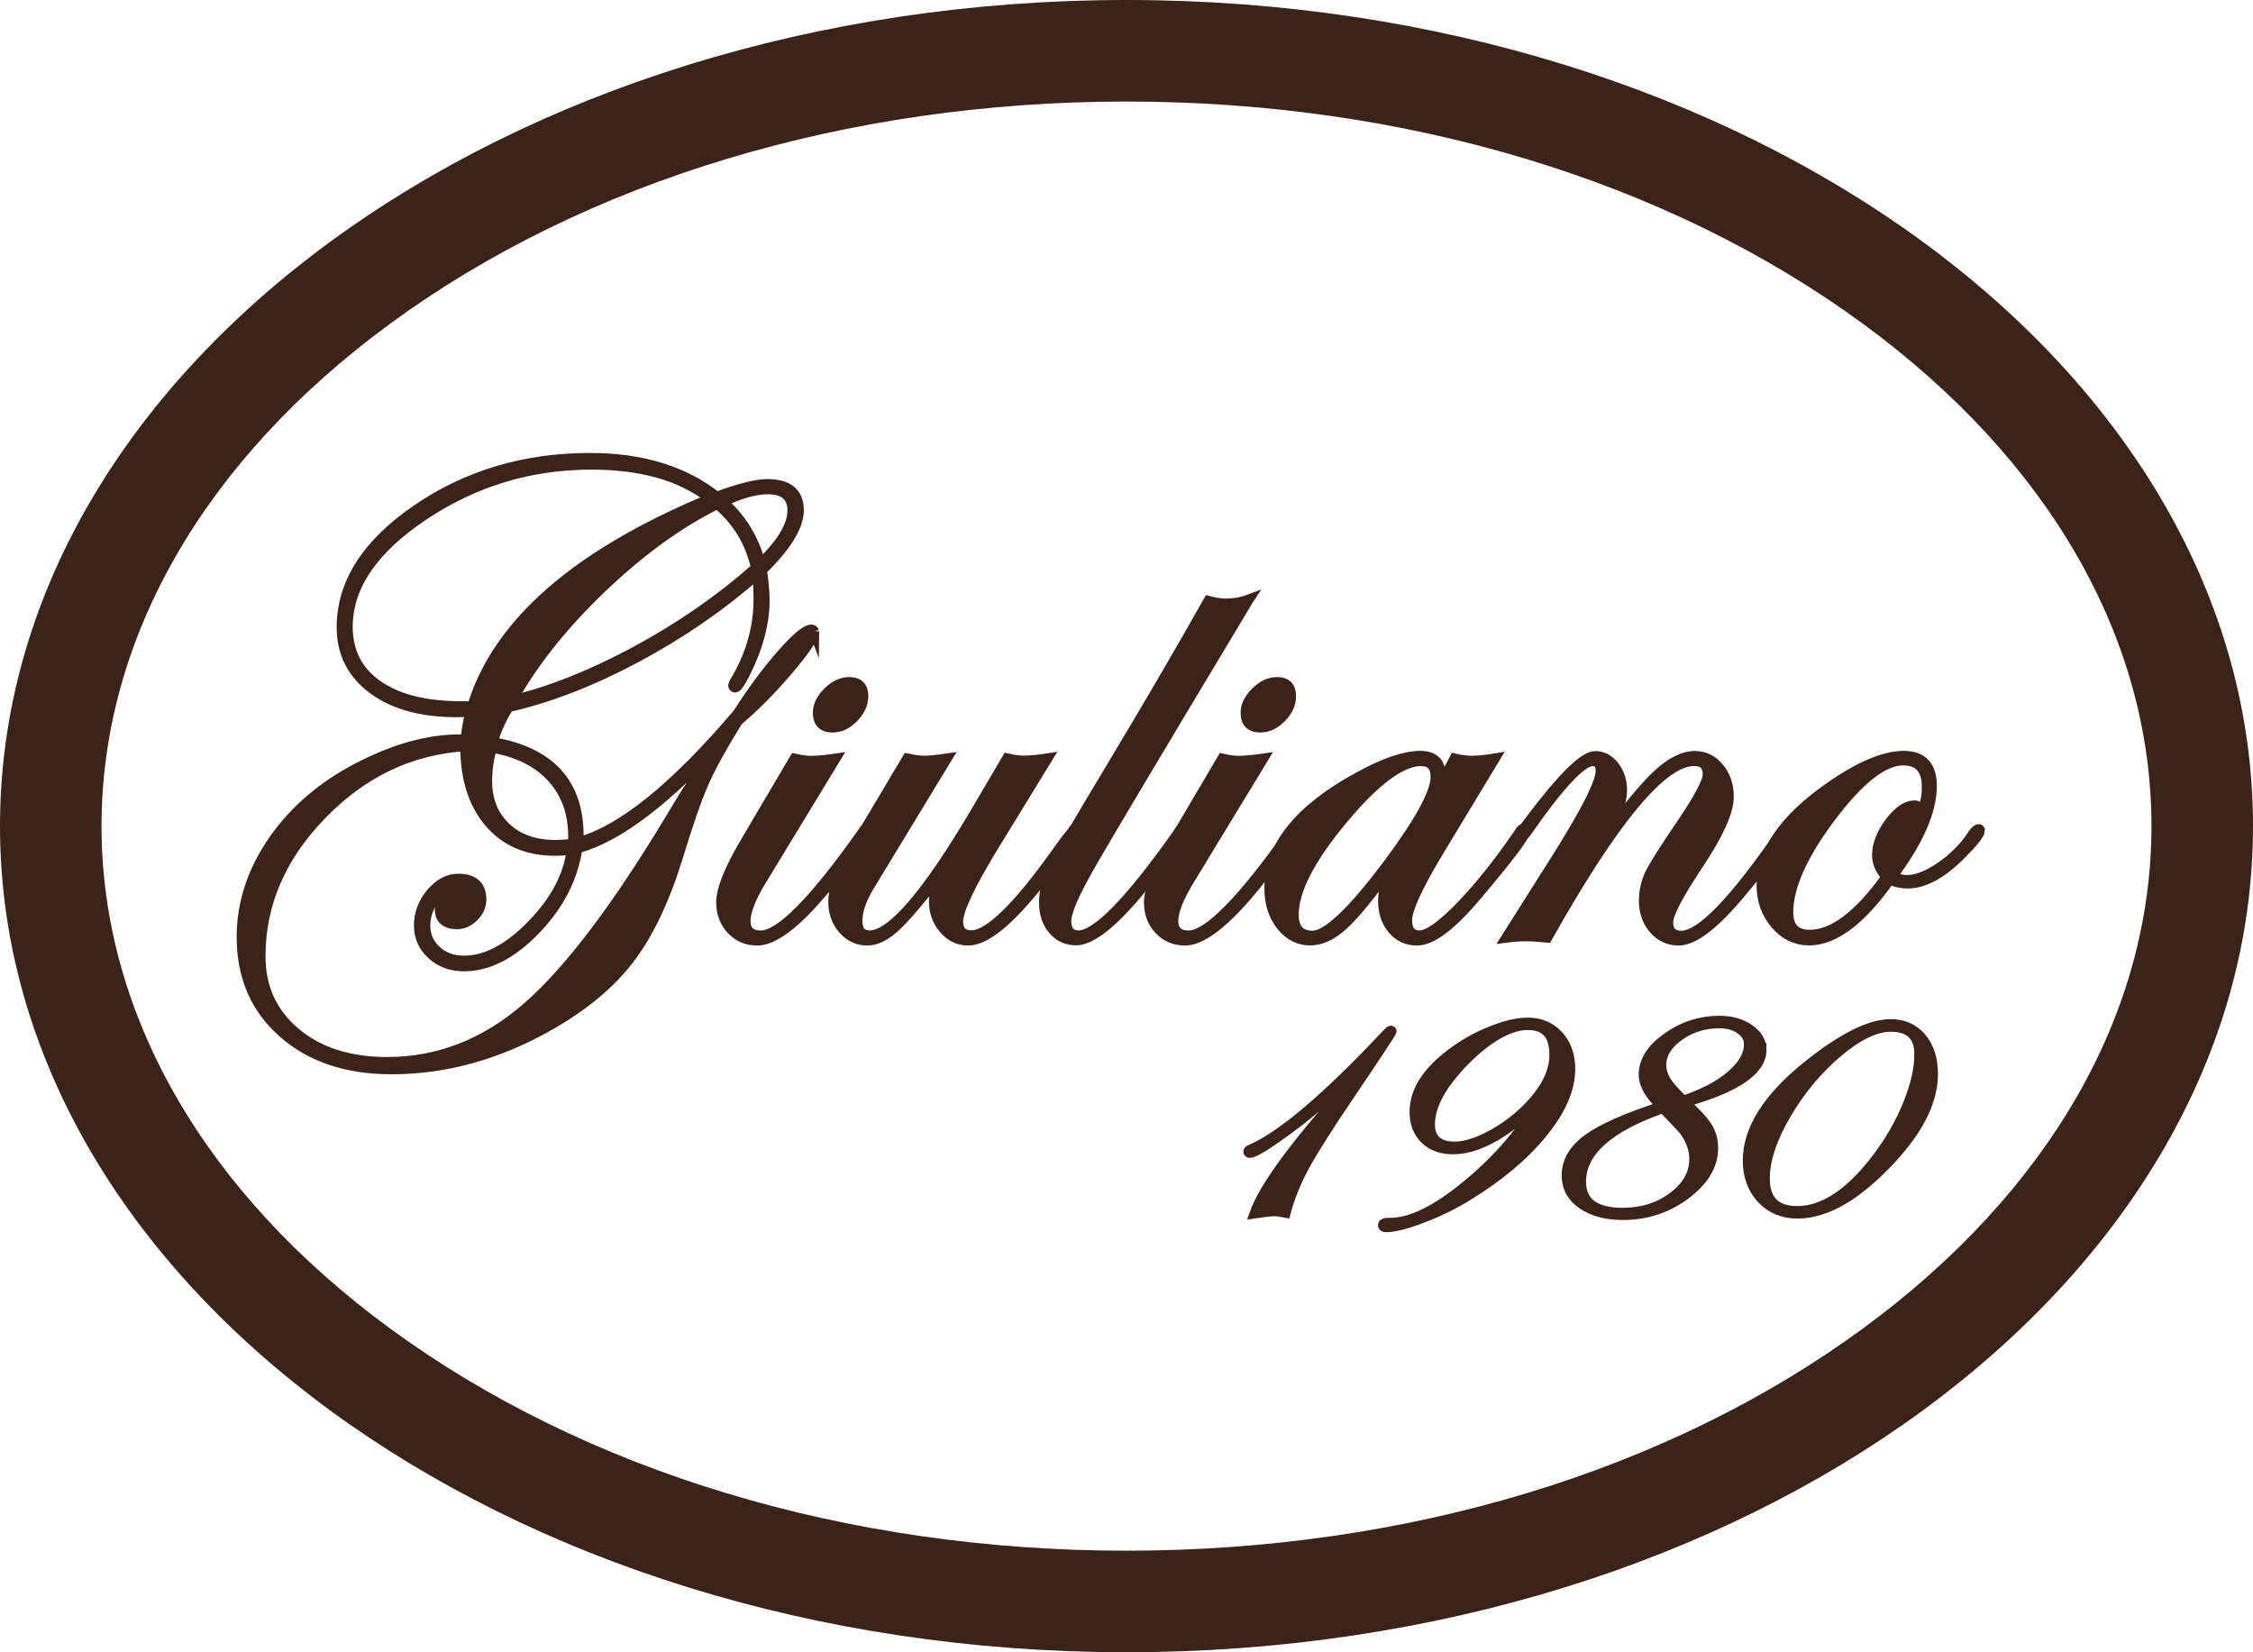 <?xml version="1.0" encoding="UTF-8"?>
<svg id="Livello_2" data-name="Livello 2" xmlns="http://www.w3.org/2000/svg" viewBox="0 0 221.9 162.73">
  <defs>
    <style>
      .cls-1 {
        stroke: #3b221b;
        stroke-miterlimit: 10;
      }

      .cls-1, .cls-2 {
        fill: #3b221b;
      }

      .cls-2 {
        stroke-width: 0px;
      }
    </style>
  </defs>
  <g id="Livello_1-2" data-name="Livello 1">
    <g>
      <path class="cls-2" d="M110.95,10c27.52,0,53.29,7.78,72.54,21.89,18.32,13.43,28.41,31,28.41,49.47s-10.09,36.03-28.41,49.47c-19.25,14.12-45.01,21.89-72.54,21.89s-53.29-7.78-72.54-21.89c-18.32-13.43-28.41-31-28.41-49.47s10.09-36.03,28.41-49.47c19.25-14.12,45.01-21.89,72.54-21.89M110.95,0C49.67,0,0,36.43,0,81.36s49.67,81.36,110.95,81.36,110.95-36.43,110.95-81.36S172.22,0,110.95,0h0Z"/>
      <g>
        <path class="cls-1" d="M80.18,62.17c0,.54-.83,1.78-2.49,3.74-1.66,1.96-3.33,3.65-5.02,5.08-1.52,2.44-2.63,4.45-3.34,6.05-.71,1.59-1.58,4.11-2.63,7.56-1.31,4.19-2.91,7.52-4.83,9.98-1.91,2.46-4.6,4.65-8.07,6.58-4.96,2.76-10.04,4.14-15.24,4.14-4.41,0-7.97-1.2-10.68-3.59-2.72-2.4-4.07-5.54-4.07-9.43,0-3.31,1.03-6.47,3.08-9.45s4.86-5.4,8.42-7.24c3.56-1.84,6.86-2.76,9.9-2.76.26,0,.48.02.67.06,0-.53.15-1.48.45-2.82-.39.04-.85.06-1.38.06-3.44,0-6.19-.76-8.23-2.28-2.04-1.52-3.06-3.54-3.06-6.06,0-4.36,2.47-8.23,7.41-11.61,4.94-3.38,10.62-5.07,17.04-5.07,5.09,0,9.25,1.27,12.48,3.82,2.25-.83,3.9-1.25,4.97-1.25,2.07,0,3.11.86,3.11,2.57,0,1.58-1.21,3.55-3.63,5.9.17,1.18.26,2.16.26,2.95,0,2.31-.67,4.78-2.02,7.41-.41.79-.7,1.19-.87,1.19-.11,0-.17-.06-.19-.19.02-.11.06-.21.13-.32,1.58-2.61,2.37-5.35,2.37-8.21,0-.88-.04-1.69-.13-2.44-3.57,3.14-7.56,5.89-11.95,8.23s-8.58,3.96-12.56,4.86c-.69,1.11-1.21,2.27-1.57,3.47,5.65.96,8.47,4.03,8.47,9.21v.64c4.26-1.16,9.49-5.38,15.69-12.67,1.39-2.18,2.81-4.11,4.27-5.77,1.45-1.67,2.45-2.5,2.98-2.5.13,0,.21.06.26.19ZM71.55,72.31c-5.75,6.4-10.65,10.14-14.69,11.23-.43,2.93-1.8,5.6-4.12,8.01-2.32,2.41-4.67,3.61-7.04,3.61-1.26,0-2.32-.39-3.16-1.16-.85-.77-1.27-1.72-1.27-2.86s.4-2.23,1.2-3.18c.8-.94,1.69-1.41,2.68-1.41,1.5,0,2.25.69,2.25,2.05,0,.62-.25,1.18-.74,1.67-.49.49-1.04.74-1.64.74-1.13,0-1.7-.5-1.7-1.51,0-.15.04-.39.13-.71.04-.17.06-.33.06-.48,0-.13-.06-.19-.19-.19-.32,0-.64.35-.96,1.04-.32.7-.48,1.35-.48,1.97,0,1.01.36,1.84,1.09,2.5.73.66,1.64.99,2.73.99,2.18,0,4.42-1.19,6.72-3.56,2.3-2.37,3.6-4.84,3.9-7.41-.47.09-1.02.13-1.64.13-2.74,0-4.9-.92-6.48-2.78-1.58-1.85-2.37-4.36-2.37-7.52-5.39.34-10.1,2.58-14.13,6.72-4.03,4.14-6.05,8.8-6.05,13.97,0,3.1,1.15,5.61,3.45,7.54,2.3,1.93,5.31,2.89,9.03,2.89,5.05,0,9.64-1.79,13.76-5.36,4.13-3.57,8.92-9.9,14.37-18.99,1.67-2.82,3.43-5.48,5.29-7.96ZM69.98,49.12c-2.85-2.25-6.76-3.37-11.74-3.37-6.01,0-11.51,1.66-16.51,4.99-4.99,3.33-7.49,6.99-7.49,10.99,0,2.46.98,4.38,2.95,5.76,1.97,1.38,4.71,2.07,8.21,2.07h1.12c2.5-8.19,10.32-15,23.45-20.44ZM56.44,83.09c.15-2.54-.48-4.65-1.89-6.3-1.41-1.66-3.44-2.71-6.1-3.16-.32,1.09-.48,2.18-.48,3.27,0,1.9.61,3.43,1.84,4.59,1.23,1.16,2.85,1.73,4.86,1.73.62,0,1.21-.04,1.76-.13ZM74.47,55.95c-.56-2.55-1.83-4.65-3.82-6.32-3.83,1.9-7.64,4.67-11.42,8.29-3.79,3.63-6.73,7.32-8.82,11.08,3.81-.9,7.9-2.53,12.27-4.89,4.37-2.36,8.3-5.09,11.79-8.17ZM78.06,50.3c0-1.41-.81-2.12-2.44-2.12-1.24,0-2.73.42-4.46,1.25,1.84,1.58,3.09,3.62,3.75,6.1,2.1-2.03,3.14-3.77,3.14-5.23Z"/>
        <path class="cls-1" d="M85.49,81.83c-.02.06-.13.24-.32.51l-1.38,1.89c-4.03,5.59-7.1,8.39-9.22,8.39-1.01,0-1.85-.36-2.52-1.07-.67-.72-1.01-1.61-1.01-2.68,0-1.24.74-3.12,2.21-5.65l5.01-8.5c.66.15,1.19.22,1.57.22.58,0,1.39-.07,2.44-.22l-7.28,11.97c-1.05,1.73-1.57,3.07-1.57,4.01s.5,1.44,1.51,1.44c1.91,0,5.26-3.39,10.06-10.19.11-.21.21-.32.32-.32.13,0,.19.06.19.19ZM85.02,68.56c0,.75-.32,1.45-.95,2.1-.63.65-1.32.98-2.07.98-.96,0-1.44-.48-1.44-1.44,0-.71.33-1.38.99-2.04.66-.65,1.36-.98,2.09-.98.92,0,1.38.46,1.38,1.38Z"/>
        <path class="cls-1" d="M106.12,81.83c0,.49-1.55,2.57-4.66,6.23-2.57,3.04-4.6,4.56-6.1,4.56-.94,0-1.74-.38-2.39-1.14s-.98-1.67-.98-2.74c0-.83.42-2,1.25-3.5l-.64.87c-1.97,2.53-3.41,4.21-4.33,5.07-1.01.96-1.96,1.44-2.86,1.44s-1.73-.37-2.37-1.11-.96-1.64-.96-2.71c0-1.24.48-2.66,1.44-4.27l5.84-9.82c.73.15,1.29.22,1.7.22s1.13-.07,2.18-.22l-7.64,12.58c-.77,1.28-1.16,2.42-1.16,3.4s.41,1.44,1.22,1.44c2.16,0,5.63-4.03,10.4-12.1l3.14-5.33c.66.15,1.22.22,1.67.22.53,0,1.29-.07,2.28-.22l-5.13,8.37c-2.44,3.98-3.66,6.54-3.66,7.67,0,.92.44,1.38,1.32,1.38,1.71,0,4.5-2.7,8.35-8.1l1-1.38.58-.71c.11-.21.21-.32.32-.32.13,0,.19.06.19.19Z"/>
        <path class="cls-1" d="M122.95,59.09c-8.98,14.95-14.22,23.74-15.71,26.37-1.49,2.63-2.23,4.37-2.23,5.23,0,.96.41,1.44,1.22,1.44,1.8,0,5.1-3.39,9.89-10.19.11-.21.23-.32.39-.32.09.02.13.09.13.19,0,.13-.11.3-.32.51l-1.38,1.89c-4.05,5.59-7.04,8.39-8.96,8.39-.92,0-1.67-.35-2.26-1.04s-.88-1.58-.88-2.65c0-1.18.27-2.31.82-3.42.55-1.1,2.4-4.28,5.57-9.55,3.87-6.44,7.13-12.02,9.79-16.75.64.17,1.21.26,1.7.26.81,0,1.56-.13,2.25-.39Z"/>
        <path class="cls-1" d="M127.62,81.83c-.02.06-.13.24-.32.51l-1.38,1.89c-4.03,5.59-7.1,8.39-9.22,8.39-1.01,0-1.85-.36-2.52-1.07-.68-.72-1.01-1.61-1.01-2.68,0-1.24.74-3.12,2.21-5.65l5.01-8.5c.66.15,1.19.22,1.57.22.58,0,1.39-.07,2.44-.22l-7.28,11.97c-1.05,1.73-1.57,3.07-1.57,4.01s.5,1.44,1.51,1.44c1.91,0,5.26-3.39,10.06-10.19.11-.21.21-.32.32-.32.13,0,.19.06.19.19ZM127.15,68.56c0,.75-.31,1.45-.95,2.1-.63.65-1.32.98-2.07.98-.96,0-1.44-.48-1.44-1.44,0-.71.33-1.38.99-2.04.66-.65,1.36-.98,2.09-.98.92,0,1.38.46,1.38,1.38Z"/>
        <path class="cls-1" d="M150.24,81.83c0,.45-1.56,2.53-4.69,6.23-2.53,3.04-4.52,4.56-5.98,4.56-.99,0-1.79-.37-2.41-1.11s-.93-1.66-.93-2.78.34-2.41,1.03-3.75c-2.14,3-3.77,5.02-4.91,6.06-1.13,1.05-2.23,1.57-3.3,1.57-1.13,0-2.09-.49-2.86-1.46-.77-.97-1.16-2.2-1.16-3.67,0-4.11,2.9-7.74,8.7-10.91,2.55-1.41,4.6-2.12,6.16-2.12,1.33,0,1.99.64,1.99,1.93,0,.36-.09.85-.26,1.44l1.64-3.11c.64.15,1.21.22,1.7.22.58,0,1.33-.07,2.25-.22l-5.68,9.4c-1.97,3.3-2.95,5.47-2.95,6.51s.42,1.51,1.25,1.51,2.23-.98,4.11-2.94c1.88-1.96,3.8-4.37,5.75-7.25.13-.21.25-.32.35-.32.13,0,.19.06.19.19ZM141.4,76.52c0-1.05-.48-1.57-1.44-1.57-1.97,0-4.55,1.93-7.75,5.78-3.2,3.85-4.8,6.96-4.8,9.34,0,1.39.62,2.09,1.86,2.09,1.48,0,4.03-2.45,7.67-7.35,2.97-4.02,4.46-6.78,4.46-8.28Z"/>
        <path class="cls-1" d="M176,81.83c0,.45-1.55,2.53-4.66,6.23-2.55,3.04-4.55,4.56-6.01,4.56-.96,0-1.77-.37-2.43-1.12-.65-.75-.98-1.67-.98-2.76,0-.96.2-1.85.59-2.68.4-.82,1.43-2.45,3.1-4.89,1.73-2.57,2.6-4.2,2.6-4.91,0-.88-.46-1.32-1.38-1.32-3.12,0-7.93,5.8-14.44,17.39-1.05-.09-1.68-.13-1.89-.13-.75,0-1.45.04-2.12.13l5.01-7.92c2.85-4.53,4.27-7.37,4.27-8.5,0-.64-.27-.96-.8-.96-1.09,0-3.25,2.31-6.46,6.91-.19.28-.34.43-.45.45-.11,0-.17-.06-.19-.19.02-.11.06-.19.13-.26l.61-.8c3.28-4.39,5.48-6.59,6.62-6.59.73,0,1.35.33,1.86.99.51.66.77,1.46.77,2.37,0,1.37-.8,3.27-2.41,5.71,2.53-3.49,4.47-5.87,5.82-7.15,1.36-1.28,2.61-1.93,3.77-1.93.94,0,1.73.39,2.37,1.16s.96,1.72.96,2.86c0,1.43-.98,3.63-2.95,6.58-2.01,3.02-3.02,4.94-3.02,5.78,0,.88.44,1.32,1.32,1.32,1.91,0,5.19-3.39,9.86-10.19.11-.21.21-.32.32-.32.13,0,.19.06.19.19Z"/>
        <path class="cls-1" d="M194.99,81.79c0,.34-.63,1.14-1.89,2.4-1.88,1.88-3.62,2.81-5.2,2.81-.66,0-1.25-.13-1.77-.39-2.83,4-5.48,6-7.96,6-1.28,0-2.38-.53-3.29-1.59s-1.37-2.33-1.37-3.8c0-3.29,2.16-6.47,6.48-9.53,3.04-2.16,5.54-3.24,7.51-3.24,1.84,0,2.76.99,2.76,2.95,0,2.46-1.29,5.42-3.88,8.89.43.26.91.39,1.44.39.96,0,2.09-.45,3.38-1.34s2.34-1.97,3.15-3.23c.23-.3.41-.45.51-.45.09,0,.13.04.13.13ZM189.78,77.48c0-1.73-.78-2.6-2.34-2.6-1.95,0-4.32,1.86-7.12,5.58-2.8,3.72-4.2,6.86-4.2,9.4,0,1.48.71,2.21,2.12,2.21,2.31,0,4.84-1.9,7.57-5.71-.62-.68-.93-1.39-.93-2.12,0-1.05.42-2.13,1.25-3.24.83-1.11,1.65-1.67,2.44-1.67.34,0,.58.21.71.64.34-.75.51-1.58.51-2.5Z"/>
      </g>
    </g>
    <g>
      <path class="cls-1" d="M137.05,101.56c0,.1-1.35,2.15-4.06,6.16-2.17,3.2-3.67,5.57-4.5,7.09-.83,1.52-1.45,3.06-1.87,4.61-.43-.09-.8-.14-1.11-.14-.35,0-.99.07-1.93.21.81-2.27,3.29-5.79,7.43-10.56,2.54-2.93,4.23-5.02,5.06-6.27-3.1,3.51-6.22,6.4-9.34,8.67-2.02,1.47-3.23,2.2-3.63,2.2-.1,0-.14-.03-.14-.1,0-.08.07-.15.21-.2,3.03-1.31,7.43-5.02,13.19-11.14l.23-.24c.23-.23.36-.34.39-.34.05,0,.07.02.07.06Z"/>
      <path class="cls-1" d="M154.64,105.32c0,1.94-.91,4.03-2.74,6.27s-4.31,4.32-7.44,6.22c-1.38.84-2.85,1.56-4.41,2.15-1.56.59-2.74.89-3.53.89-.2,0-.3-.06-.3-.17,0-.16.15-.24.45-.24h.25c2.16,0,4.85-1.38,8.06-4.13,3.21-2.75,5.6-5.72,7.15-8.9-1.17,1.66-2.61,3.04-4.31,4.13-1.71,1.09-3.27,1.64-4.71,1.64-1.15,0-2.06-.33-2.75-1-.69-.67-1.03-1.55-1.03-2.67,0-2.03,1.22-3.96,3.67-5.78,1.18-.89,2.47-1.61,3.87-2.17s2.59-.84,3.58-.84c1.24,0,2.25.42,3.03,1.27s1.17,1.95,1.17,3.32ZM153.1,103.84c0-1.94-.88-2.9-2.63-2.9s-3.9,1.17-6.2,3.5c-2.3,2.34-3.44,4.43-3.44,6.29,0,1.47.82,2.2,2.45,2.2,1.07,0,2.36-.42,3.85-1.26,1.49-.84,2.78-1.88,3.87-3.11,1.41-1.59,2.11-3.17,2.11-4.72Z"/>
      <path class="cls-1" d="M173.48,103.41c0,2.01-2.53,3.72-7.59,5.14,1.12,1.01,1.87,1.83,2.26,2.44.38.62.57,1.3.57,2.07,0,1.7-.91,3.22-2.72,4.57-1.81,1.35-3.86,2.02-6.15,2.02-1.65,0-2.98-.36-4.01-1.07s-1.53-1.65-1.53-2.82c0-1.38.71-2.58,2.12-3.6,1.41-1.02,3.83-2.08,7.26-3.19-1.19-1.12-1.79-2.16-1.79-3.14,0-1.33.77-2.54,2.32-3.64s3.26-1.65,5.13-1.65c1.17,0,2.15.28,2.94.83.79.55,1.19,1.23,1.19,2.04ZM166.88,114.16c0-.96-.32-1.88-.97-2.77-.19-.25-.89-1.01-2.11-2.27-5.39,1.88-8.09,4.3-8.09,7.25,0,2.06,1.37,3.08,4.11,3.08,1.92,0,3.57-.52,4.97-1.57s2.09-2.29,2.09-3.72ZM172.28,102.88c0-.6-.28-1.1-.84-1.51-.56-.4-1.25-.6-2.09-.6-1.51,0-2.84.42-4,1.25s-1.74,1.8-1.74,2.89c0,.63.24,1.27.73,1.93.19.26.67.79,1.43,1.57,1.98-.65,3.56-1.48,4.73-2.48,1.17-1,1.76-2.02,1.76-3.06Z"/>
      <path class="cls-1" d="M190.37,105.78c0,2.61-1.37,5.39-4.1,8.34-3.33,3.59-6.4,5.39-9.23,5.39-1.43,0-2.61-.49-3.52-1.46s-1.37-2.23-1.37-3.76c0-3.06,1.97-6.18,5.91-9.34,3.4-2.72,6.12-4.08,8.15-4.08,1.26,0,2.27.45,3.03,1.35s1.13,2.09,1.13,3.57ZM189.06,103.9c0-1.86-.94-2.79-2.82-2.79-1.54,0-3.32.87-5.34,2.6-1.92,1.64-3.57,3.62-4.94,5.93-1.43,2.43-2.15,4.57-2.15,6.42,0,2.15,1.07,3.22,3.19,3.22,2.62,0,5.26-1.75,7.9-5.25,1.25-1.65,2.26-3.4,3.01-5.25s1.13-3.47,1.13-4.87Z"/>
    </g>
  </g>
</svg>